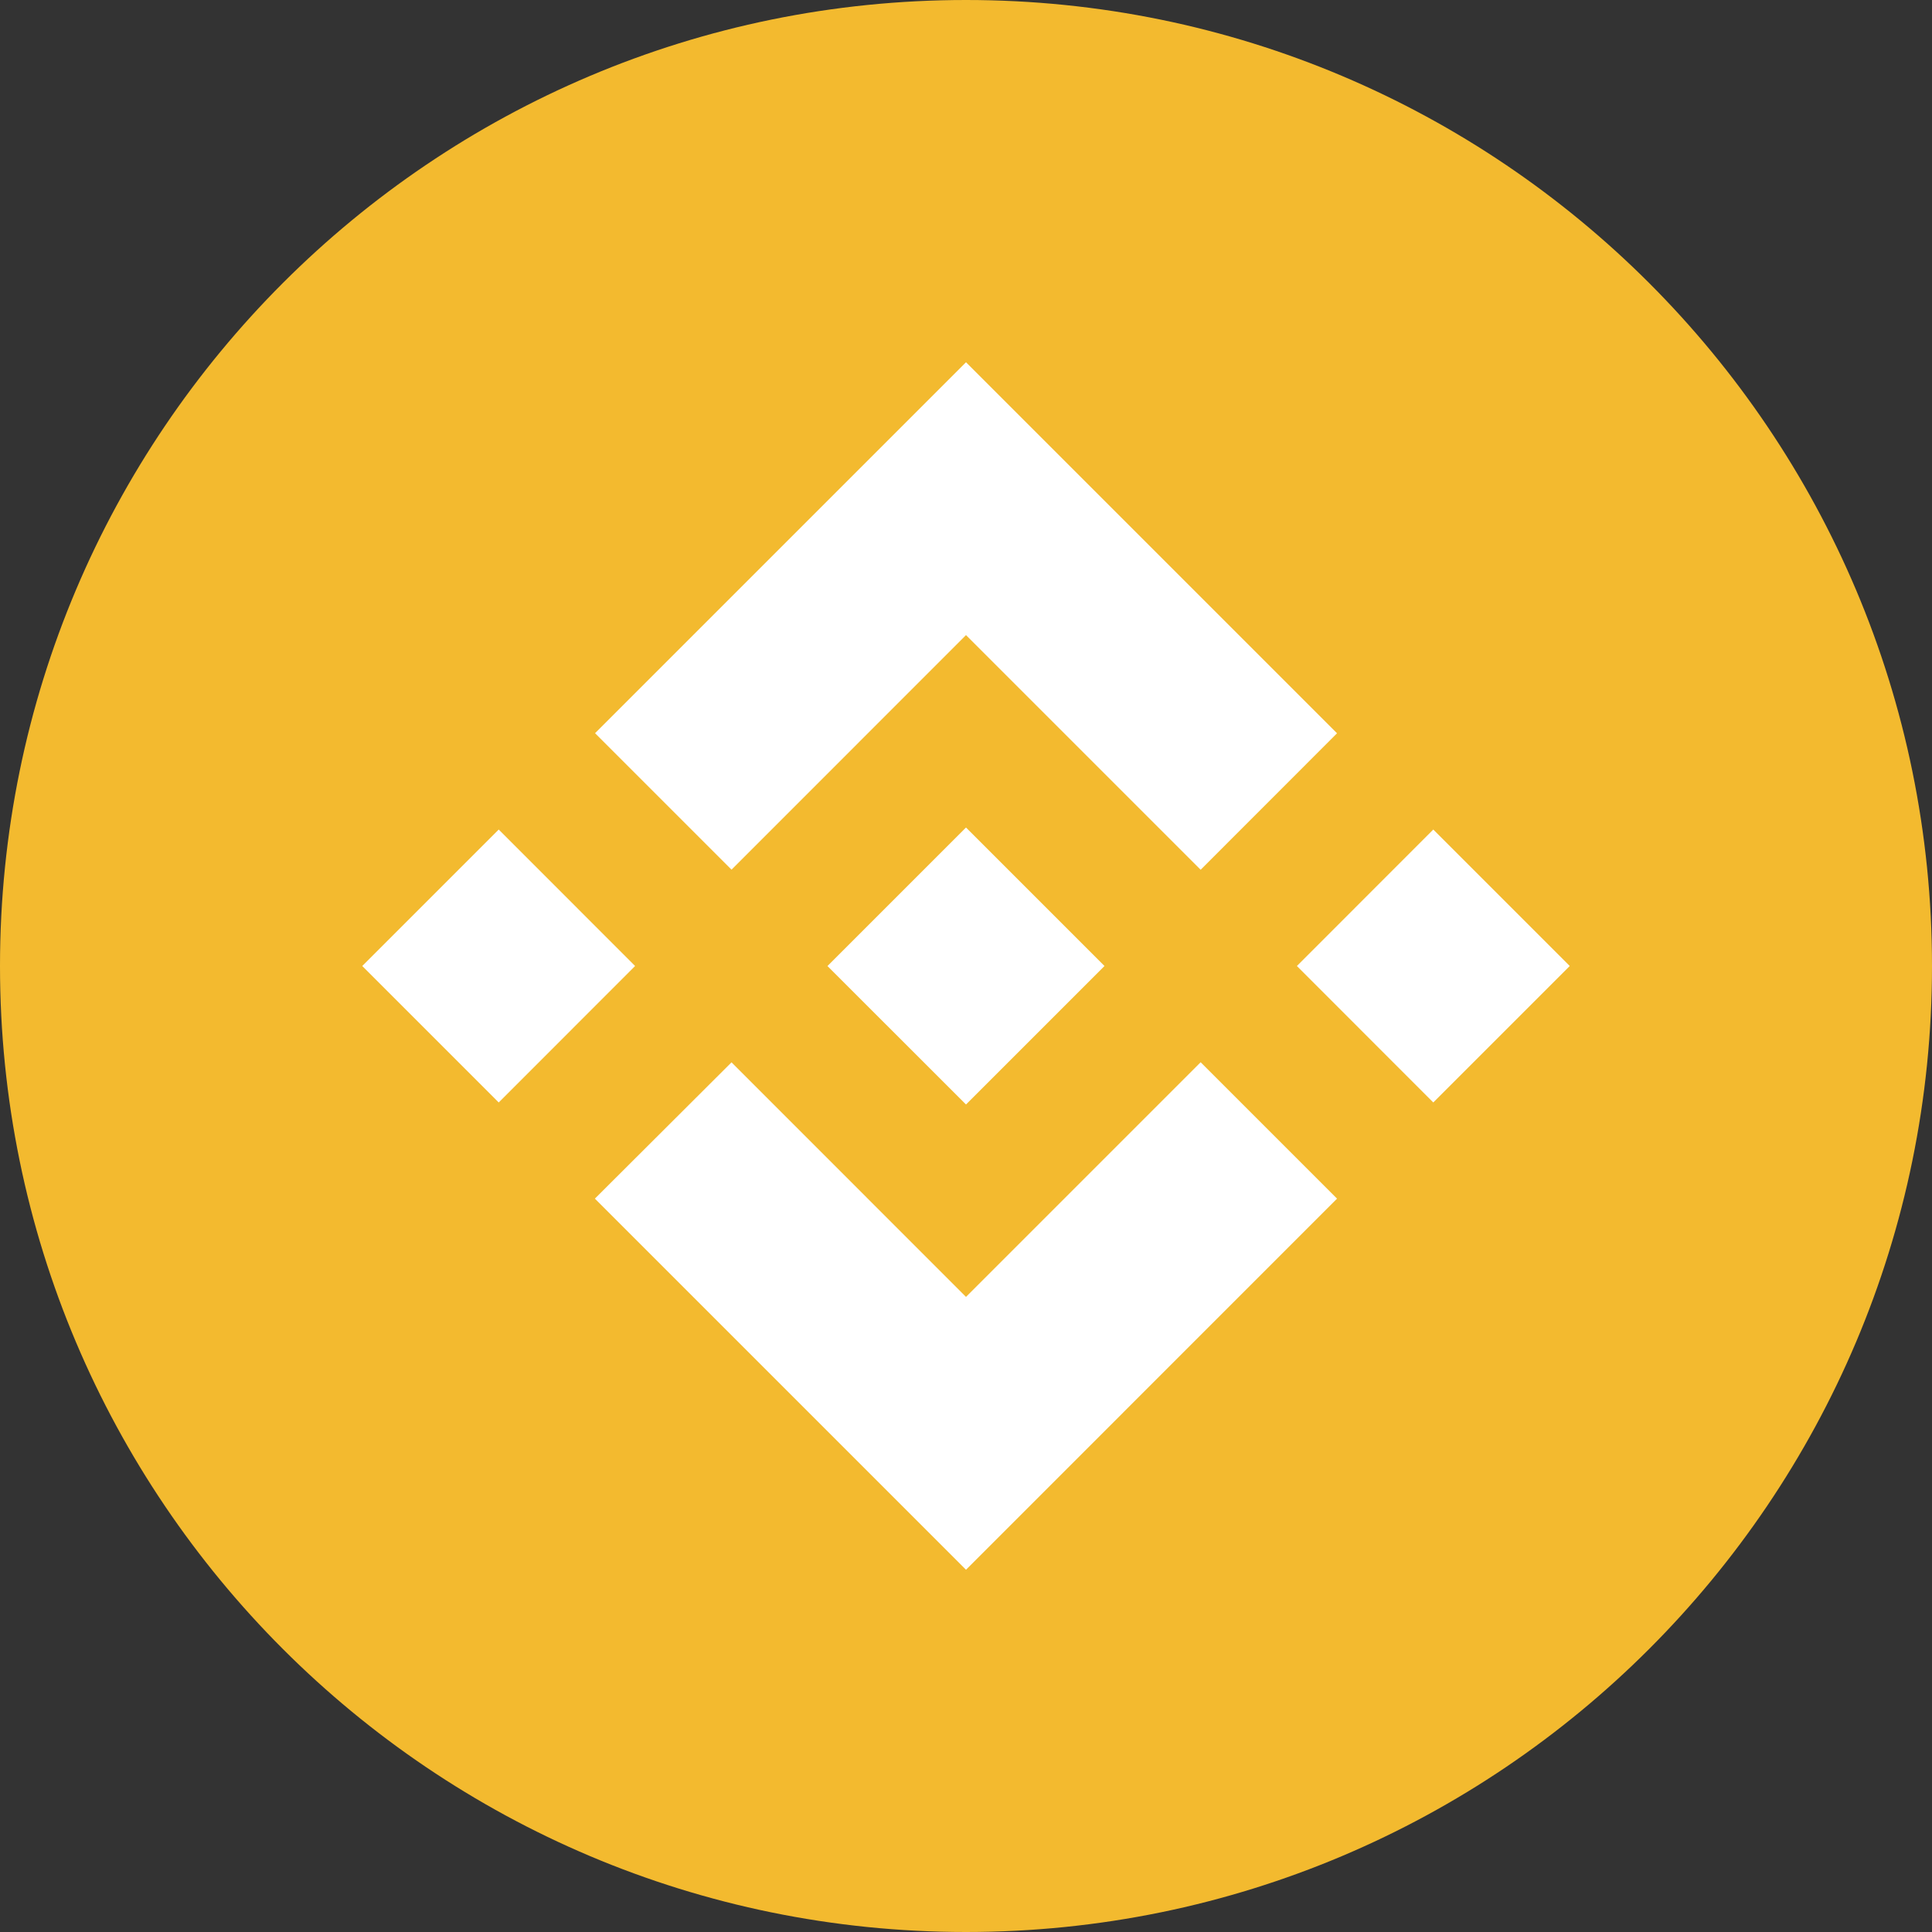 <svg width="22" height="22" viewBox="0 0 22 22" fill="none" xmlns="http://www.w3.org/2000/svg">
<rect x="0" y="0" width="22" height="22" fill="#333333" stroke="none"/>
<path d="M11 22C17.075 22 22 17.075 22 11C22 4.925 17.075 0 11 0C4.925 0 0 4.925 0 11C0 17.075 4.925 22 11 22Z" fill="#F3BA2F"/>
<path d="M8.33 9.903L11 7.232L13.672 9.904L15.225 8.35L11 4.125L6.776 8.349L8.33 9.903ZM4.125 11L5.679 9.446L7.232 11L5.679 12.554L4.125 11ZM8.33 12.097L11 14.768L13.672 12.096L15.225 13.649L11 17.875L6.776 13.651L6.774 13.649L8.33 12.097ZM14.768 11L16.321 9.446L17.875 11L16.321 12.554L14.768 11ZM12.576 10.999H12.577V11L11 12.577L9.425 11.003L9.422 11L9.425 10.998L9.701 10.722L9.835 10.588L11 9.423L12.576 10.999L12.576 10.999Z" fill="white"/>
</svg>
